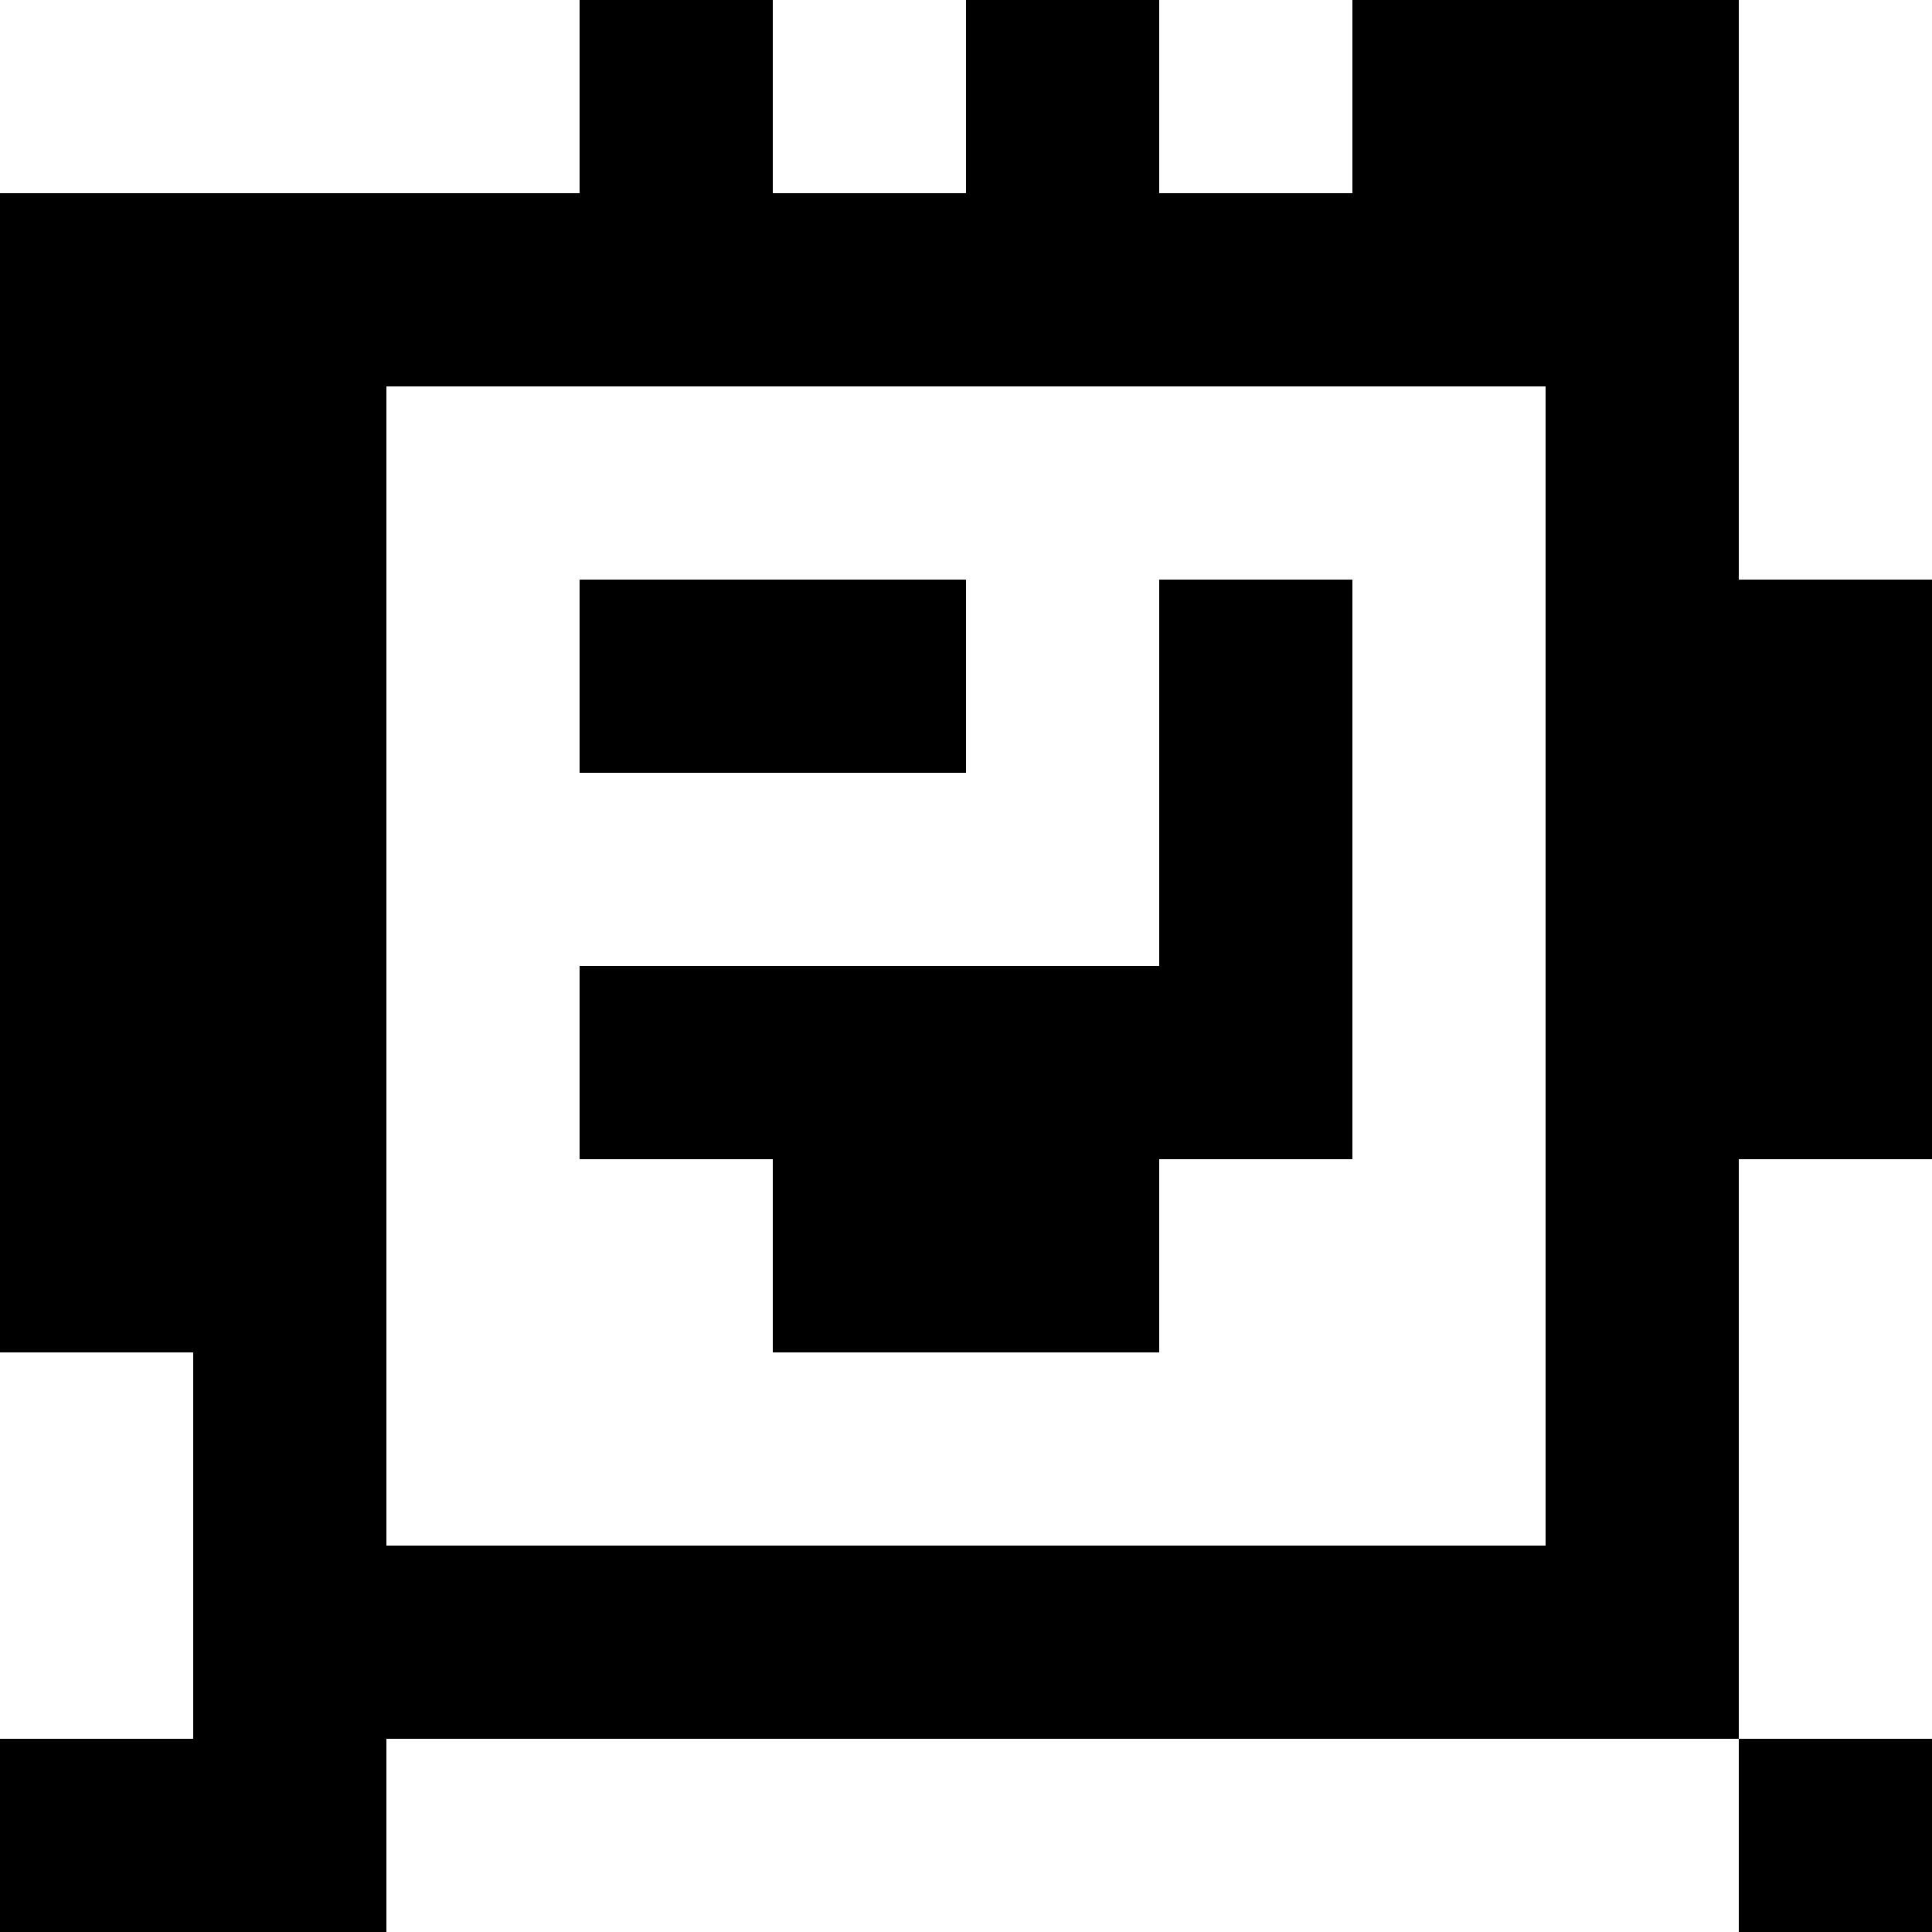 <?xml version="1.0" standalone="yes"?>
<svg xmlns="http://www.w3.org/2000/svg" width="100" height="100">
<rect width="100%" height="100%" fill="#808080" stroke="none"/>
<path style="fill:#ffffff; stroke:none;" d="M0 0L0 10L30 10L30 0L0 0z"/>
<path style="fill:#000000; stroke:none;" d="M30 0L30 10L0 10L0 70L10 70L10 90L0 90L0 100L20 100L20 90L90 90L90 100L100 100L100 90L90 90L90 60L100 60L100 30L90 30L90 0L70 0L70 10L60 10L60 0L50 0L50 10L40 10L40 0L30 0z"/>
<path style="fill:#ffffff; stroke:none;" d="M40 0L40 10L50 10L50 0L40 0M60 0L60 10L70 10L70 0L60 0M90 0L90 30L100 30L100 0L90 0M20 20L20 80L80 80L80 20L20 20z"/>
<path style="fill:#000000; stroke:none;" d="M30 30L30 40L50 40L50 30L30 30M60 30L60 50L30 50L30 60L40 60L40 70L60 70L60 60L70 60L70 30L60 30z"/>
<path style="fill:#ffffff; stroke:none;" d="M90 60L90 90L100 90L100 60L90 60M0 70L0 90L10 90L10 70L0 70M20 90L20 100L90 100L90 90L20 90z"/>
</svg>
